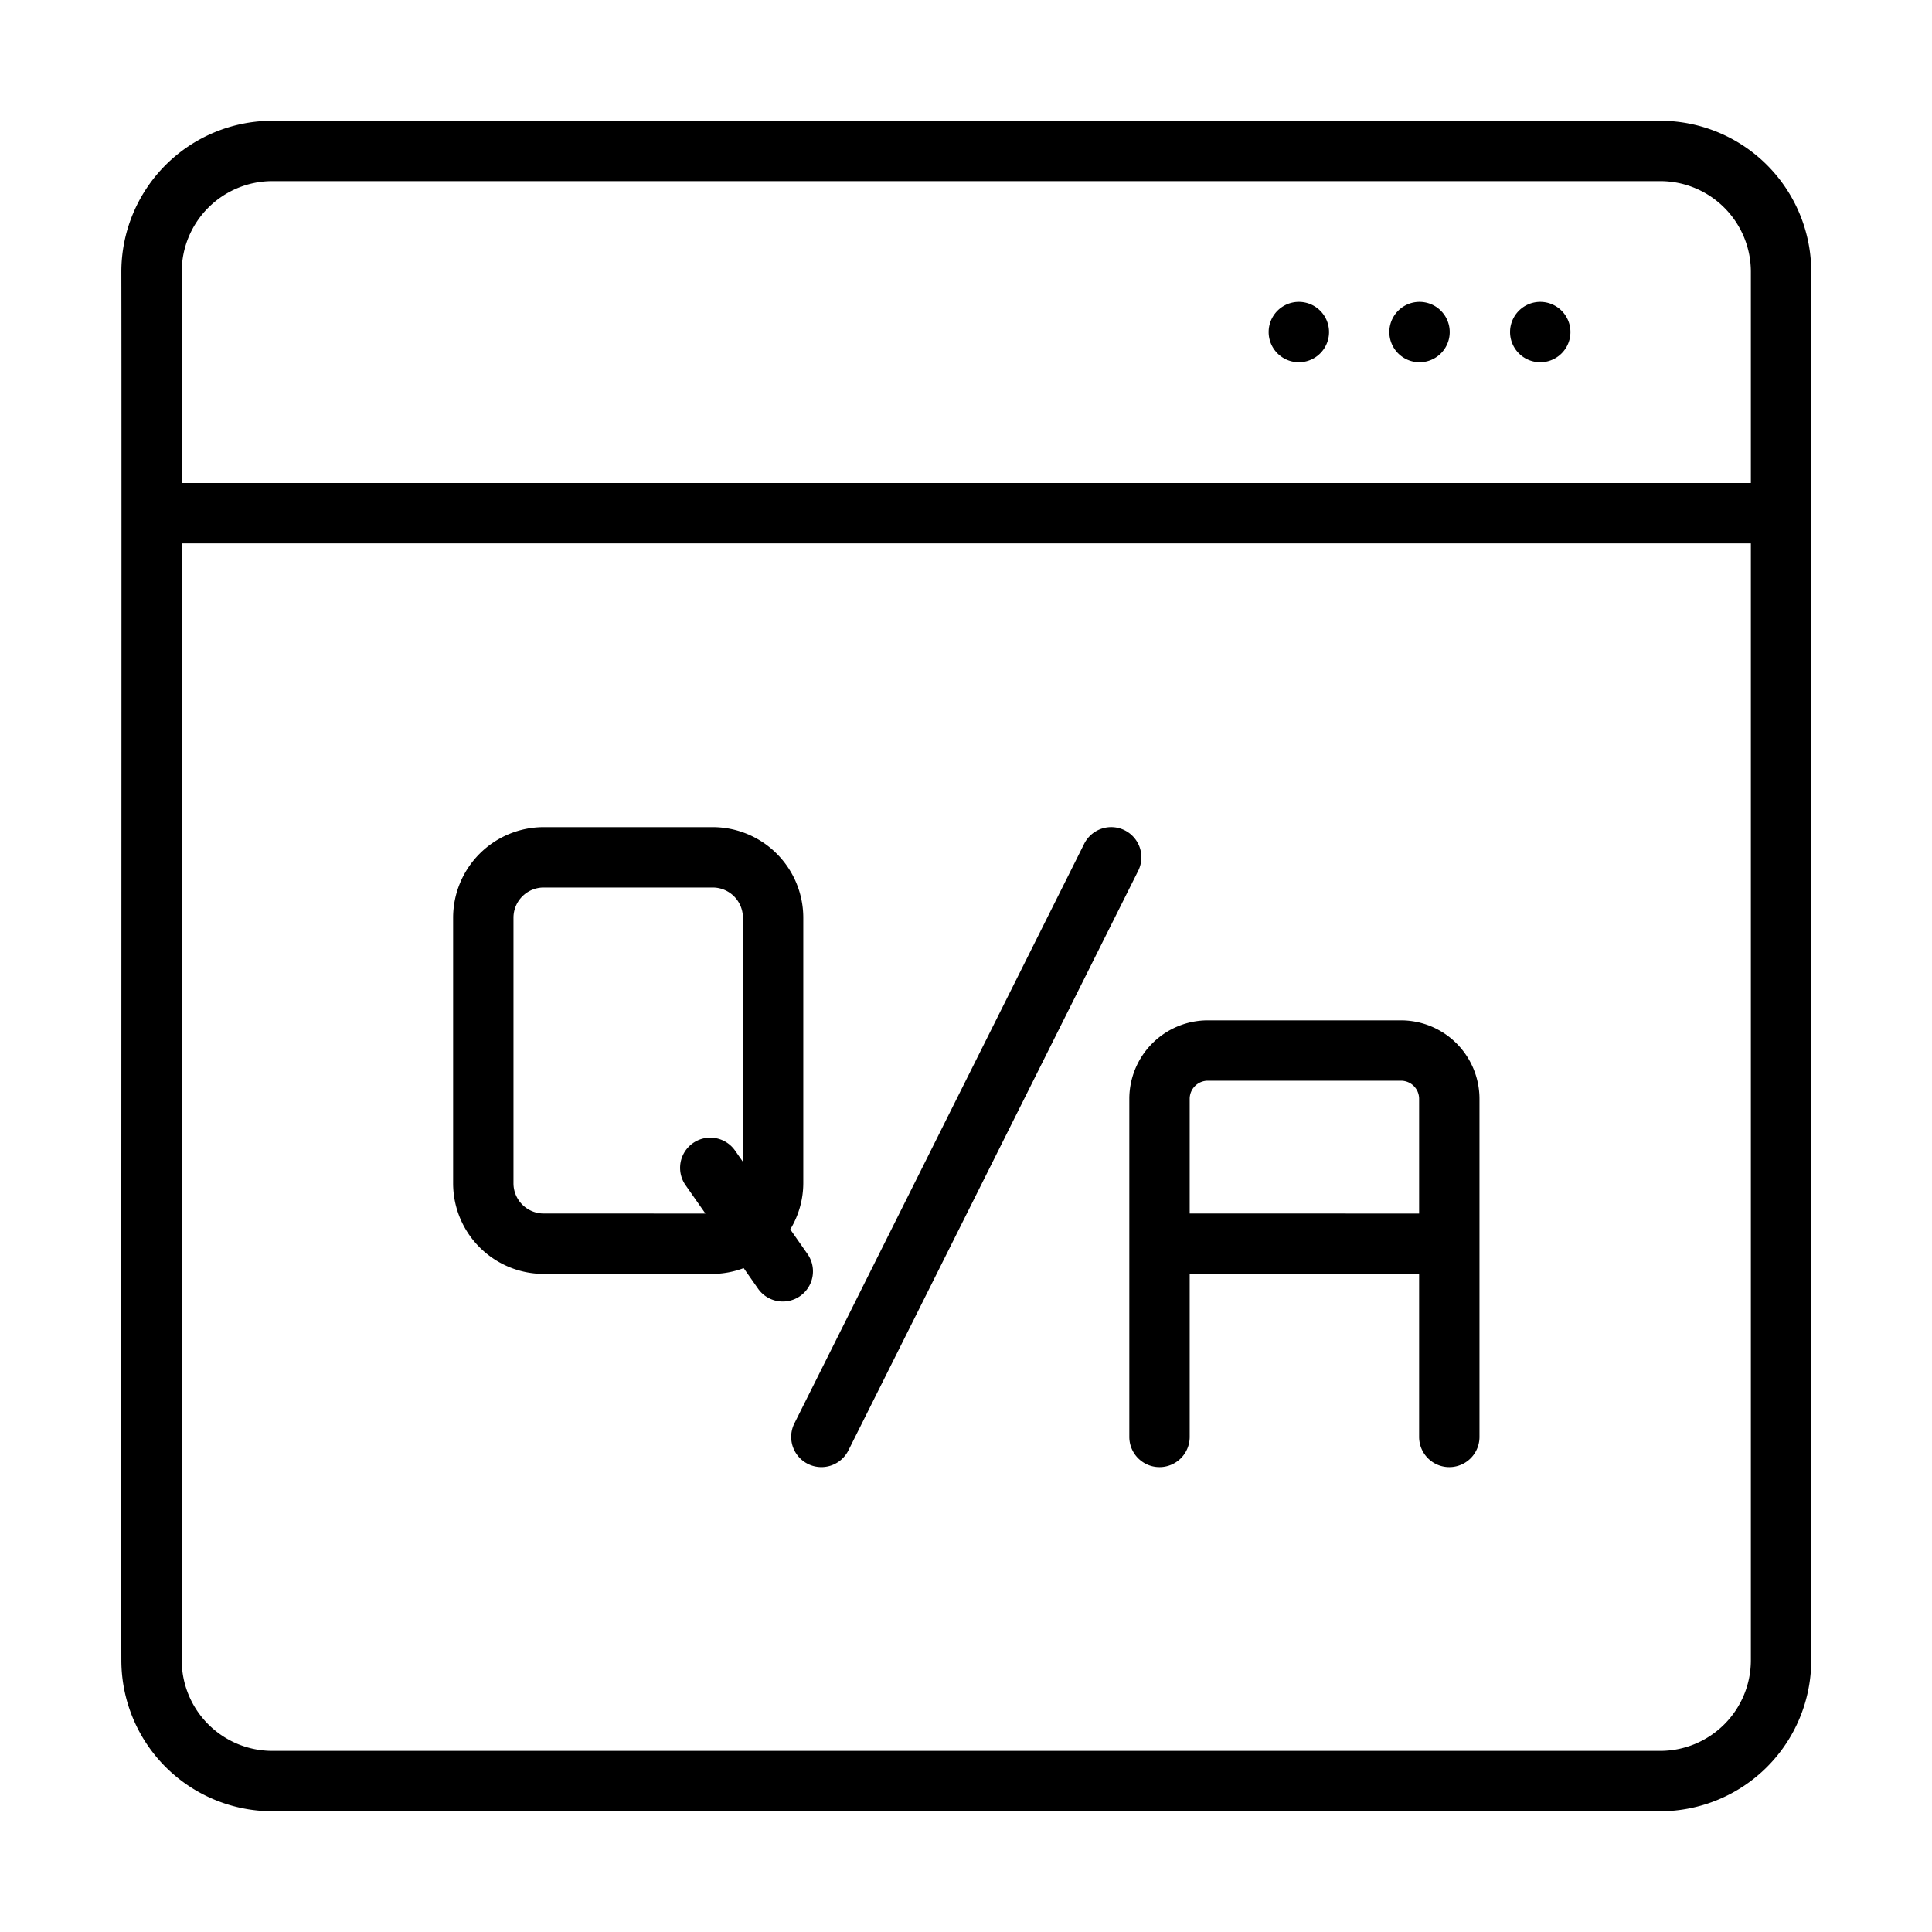 <svg id="Line" xmlns="http://www.w3.org/2000/svg" viewBox="0 0 64 64"><title>1</title><path d="M55,4H9.02a5.006,5.006,0,0,0-5,5c.014,4.877-.01,40.242,0,46a5.006,5.006,0,0,0,5,5H55a5.006,5.006,0,0,0,5-5v-46A5.006,5.006,0,0,0,55,4Zm-45.98,2H55a3.003,3.003,0,0,1,3,3v7H6.02v-7A3.003,3.003,0,0,1,9.02,6Zm45.98,52H9.02a3.003,3.003,0,0,1-3-3v-37H58v37A3.003,3.003,0,0,1,55,58Z"/><path d="M51.023,12a1,1,0,0,0-0-2A1,1,0,0,0,51.023,12Z"/><path d="M47.024,12a1,1,0,0,0-0-2A1,1,0,0,0,47.024,12Z"/><path d="M43.026,12a1,1,0,0,0-0-2A1,1,0,0,0,43.026,12Z"/><path d="M26.75,41.541l-.571-.816a2.967,2.967,0,0,0,.431-1.526V30.4a3.003,3.003,0,0,0-3-3H18.01a3.003,3.003,0,0,0-3,3v8.8a3.003,3.003,0,0,0,3,3h5.6a2.966,2.966,0,0,0,1.025-.192l.476.68A1,1,0,0,0,26.75,41.541Zm-8.74-1.342a1.001,1.001,0,0,1-1-1V30.4a1.001,1.001,0,0,1,1-1h5.6a1.001,1.001,0,0,1,1,1v8.085l-.261-.372a1,1,0,0,0-1.639,1.147l.658.94Z"/><path d="M37.257,27.505a1.001,1.001,0,0,0-1.342.447l-9.6,19.2a1,1,0,1,0,1.789.895l9.6-19.2A1,1,0,0,0,37.257,27.505Z"/><path d="M46.41,33.8H40.01a2.602,2.602,0,0,0-2.6,2.6V47.6a1,1,0,0,0,2-0V42.2h7.6V47.6a1,1,0,0,0,2-0V36.4A2.602,2.602,0,0,0,46.41,33.8Zm-7,6.399V36.4a.6.6,0,0,1,.6-.6h6.4a.6.6,0,0,1,.6.6v3.8Z"/></svg>